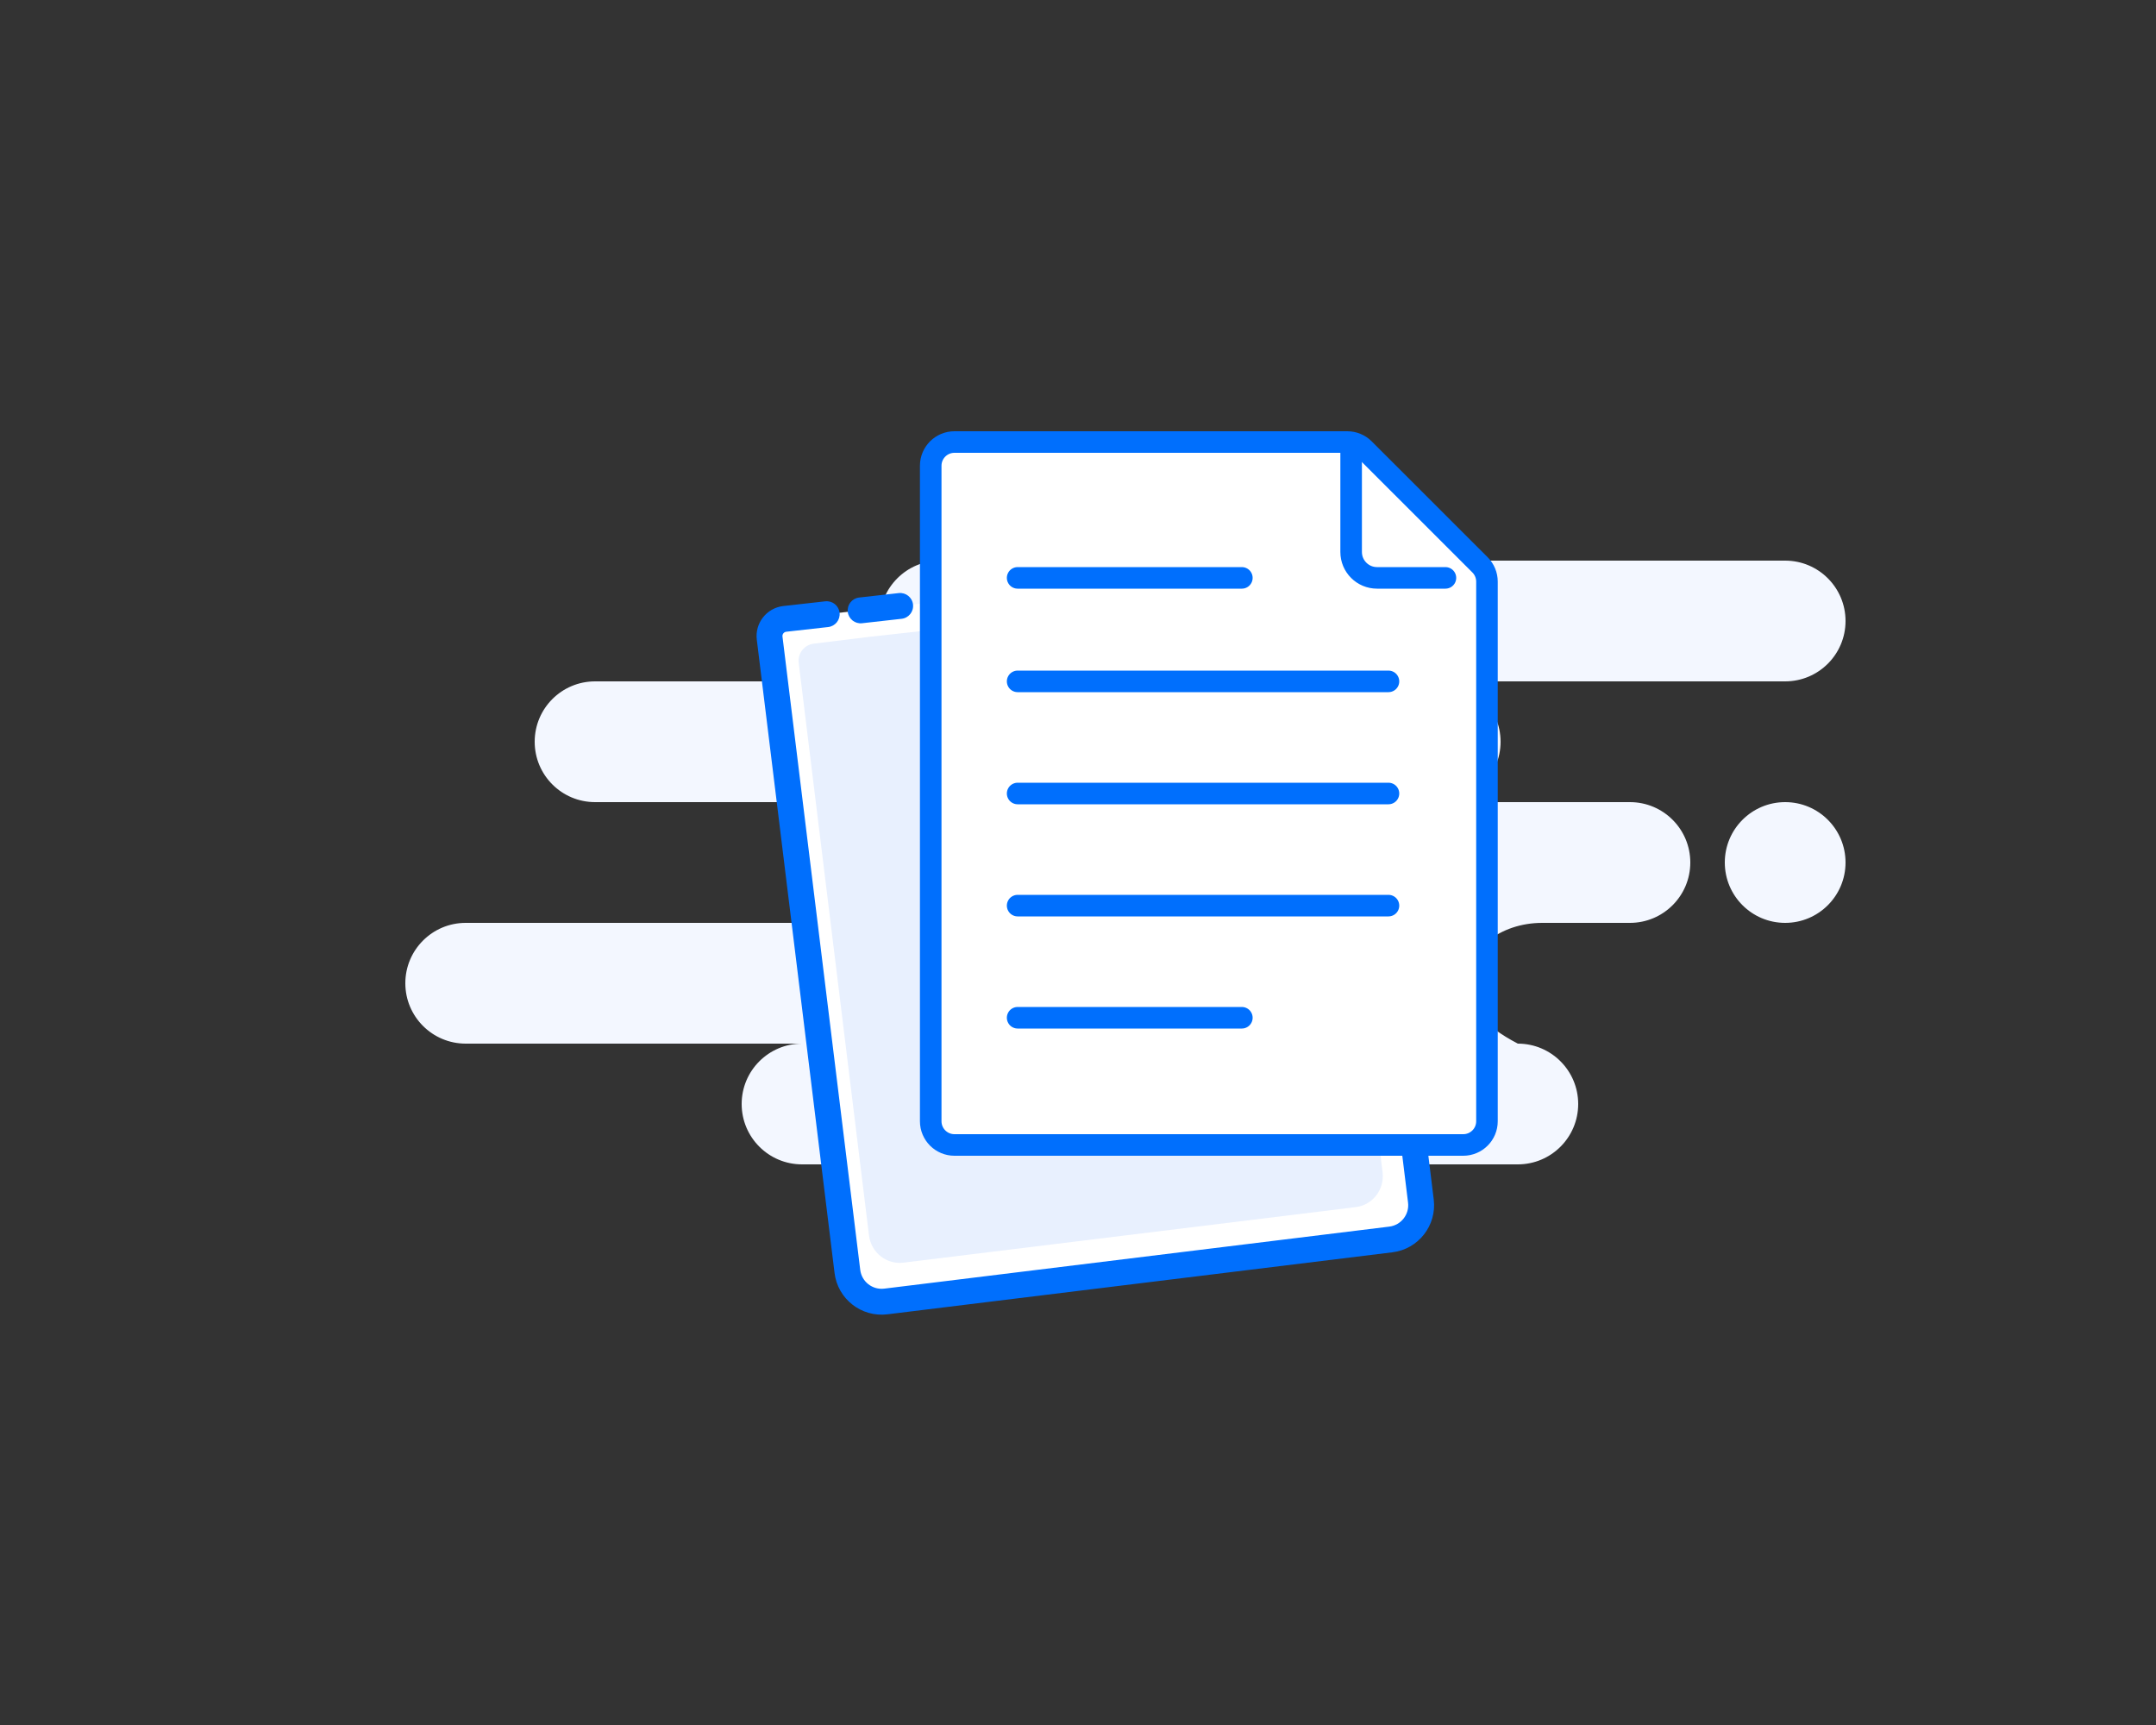 <svg width="250" height="200" viewBox="0 0 250 200" fill="none" xmlns="http://www.w3.org/2000/svg">
<rect x="0" y="0" width="250" height="200" fill="#333333" stroke="none"/>
<path fill-rule="evenodd" clip-rule="evenodd" d="M207 65C210.866 65 214 68.134 214 72C214 75.866 210.866 79 207 79H167C170.866 79 174 82.134 174 86C174 89.866 170.866 93 167 93H189C192.866 93 196 96.134 196 100C196 103.866 192.866 107 189 107H178.826C173.952 107 170 110.134 170 114C170 116.577 172 118.911 176 121C179.866 121 183 124.134 183 128C183 131.866 179.866 135 176 135H93C89.134 135 86 131.866 86 128C86 124.134 89.134 121 93 121H54C50.134 121 47 117.866 47 114C47 110.134 50.134 107 54 107H94C97.866 107 101 103.866 101 100C101 96.134 97.866 93 94 93H69C65.134 93 62 89.866 62 86C62 82.134 65.134 79 69 79H109C105.134 79 102 75.866 102 72C102 68.134 105.134 65 109 65H207ZM207 93C210.866 93 214 96.134 214 100C214 103.866 210.866 107 207 107C203.134 107 200 103.866 200 100C200 96.134 203.134 93 207 93Z" fill="#F3F7FF"/>
<path fill-rule="evenodd" clip-rule="evenodd" d="M154.623 64.598L163.924 132.441L164.76 139.247C165.029 141.44 163.47 143.436 161.277 143.705L102.717 150.895C100.524 151.165 98.529 149.605 98.26 147.413L89.244 73.985C89.109 72.889 89.889 71.891 90.985 71.756C90.992 71.755 90.999 71.755 91.006 71.754L95.864 71.209M99.793 70.768L104.38 70.254L99.793 70.768Z" fill="white"/>
<path d="M156.109 64.395C155.996 63.574 155.239 63 154.419 63.112C153.598 63.225 153.024 63.981 153.136 64.802L156.109 64.395ZM163.924 132.441L165.413 132.258C165.412 132.251 165.411 132.244 165.41 132.237L163.924 132.441ZM164.76 139.247L166.249 139.065L164.76 139.247ZM161.277 143.705L161.46 145.194L161.277 143.705ZM102.717 150.895L102.9 152.384L102.717 150.895ZM98.26 147.413L99.748 147.23L98.26 147.413ZM89.244 73.985L87.755 74.168L89.244 73.985ZM91.006 71.754L91.173 73.245L91.006 71.754ZM96.031 72.7C96.855 72.607 97.447 71.865 97.355 71.042C97.263 70.218 96.52 69.626 95.697 69.718L96.031 72.7ZM99.626 69.278C98.802 69.37 98.21 70.112 98.302 70.935C98.394 71.759 99.137 72.351 99.96 72.259L99.626 69.278ZM104.547 71.744C105.37 71.652 105.963 70.91 105.87 70.086C105.778 69.263 105.036 68.671 104.213 68.763L104.547 71.744ZM153.136 64.802L162.438 132.645L165.41 132.237L156.109 64.395L153.136 64.802ZM162.436 132.624L163.271 139.43L166.249 139.065L165.413 132.258L162.436 132.624ZM163.271 139.43C163.44 140.801 162.465 142.048 161.095 142.216L161.46 145.194C164.475 144.824 166.619 142.079 166.249 139.065L163.271 139.43ZM161.095 142.216L102.534 149.407L102.9 152.384L161.46 145.194L161.095 142.216ZM102.534 149.407C101.164 149.575 99.917 148.6 99.748 147.23L96.771 147.595C97.141 150.61 99.885 152.754 102.9 152.384L102.534 149.407ZM99.748 147.23L90.733 73.802L87.755 74.168L96.771 147.595L99.748 147.23ZM90.733 73.802C90.699 73.528 90.894 73.279 91.168 73.245L90.802 70.267C88.884 70.503 87.519 72.249 87.755 74.168L90.733 73.802ZM91.168 73.245C91.17 73.245 91.171 73.245 91.173 73.245L90.839 70.263C90.826 70.264 90.814 70.266 90.802 70.267L91.168 73.245ZM91.173 73.245L96.031 72.7L95.697 69.718L90.839 70.263L91.173 73.245ZM99.96 72.259L104.547 71.744L104.213 68.763L99.626 69.278L99.96 72.259Z" fill="#006FFD"/>
<path fill-rule="evenodd" clip-rule="evenodd" d="M151.14 68.269L159.559 129.753L160.317 135.921C160.561 137.908 159.167 139.714 157.203 139.956L104.761 146.395C102.797 146.636 101.008 145.22 100.764 143.233L92.614 76.857C92.479 75.76 93.259 74.763 94.355 74.628L100.843 73.831" fill="#E8F0FE"/>
<path d="M107.922 54C107.922 52.481 109.153 51.25 110.672 51.25H156.229C156.958 51.25 157.657 51.539 158.173 52.055L171.616 65.49C172.132 66.006 172.422 66.705 172.422 67.435V130C172.422 131.519 171.191 132.75 169.672 132.75H110.672C109.153 132.75 107.922 131.519 107.922 130V54Z" fill="white" stroke="#006FFD" stroke-width="2.5"/>
<path d="M156.672 52.403V64C156.672 65.657 158.015 67 159.672 67H167.605" stroke="#006FFD" stroke-width="2.5" stroke-linecap="round" stroke-linejoin="round"/>
<path d="M118 118H144M118 67H144H118ZM118 79H161H118ZM118 92H161H118ZM118 105H161H118Z" stroke="#006FFD" stroke-width="2.5" stroke-linecap="round" stroke-linejoin="round"/>
</svg>
